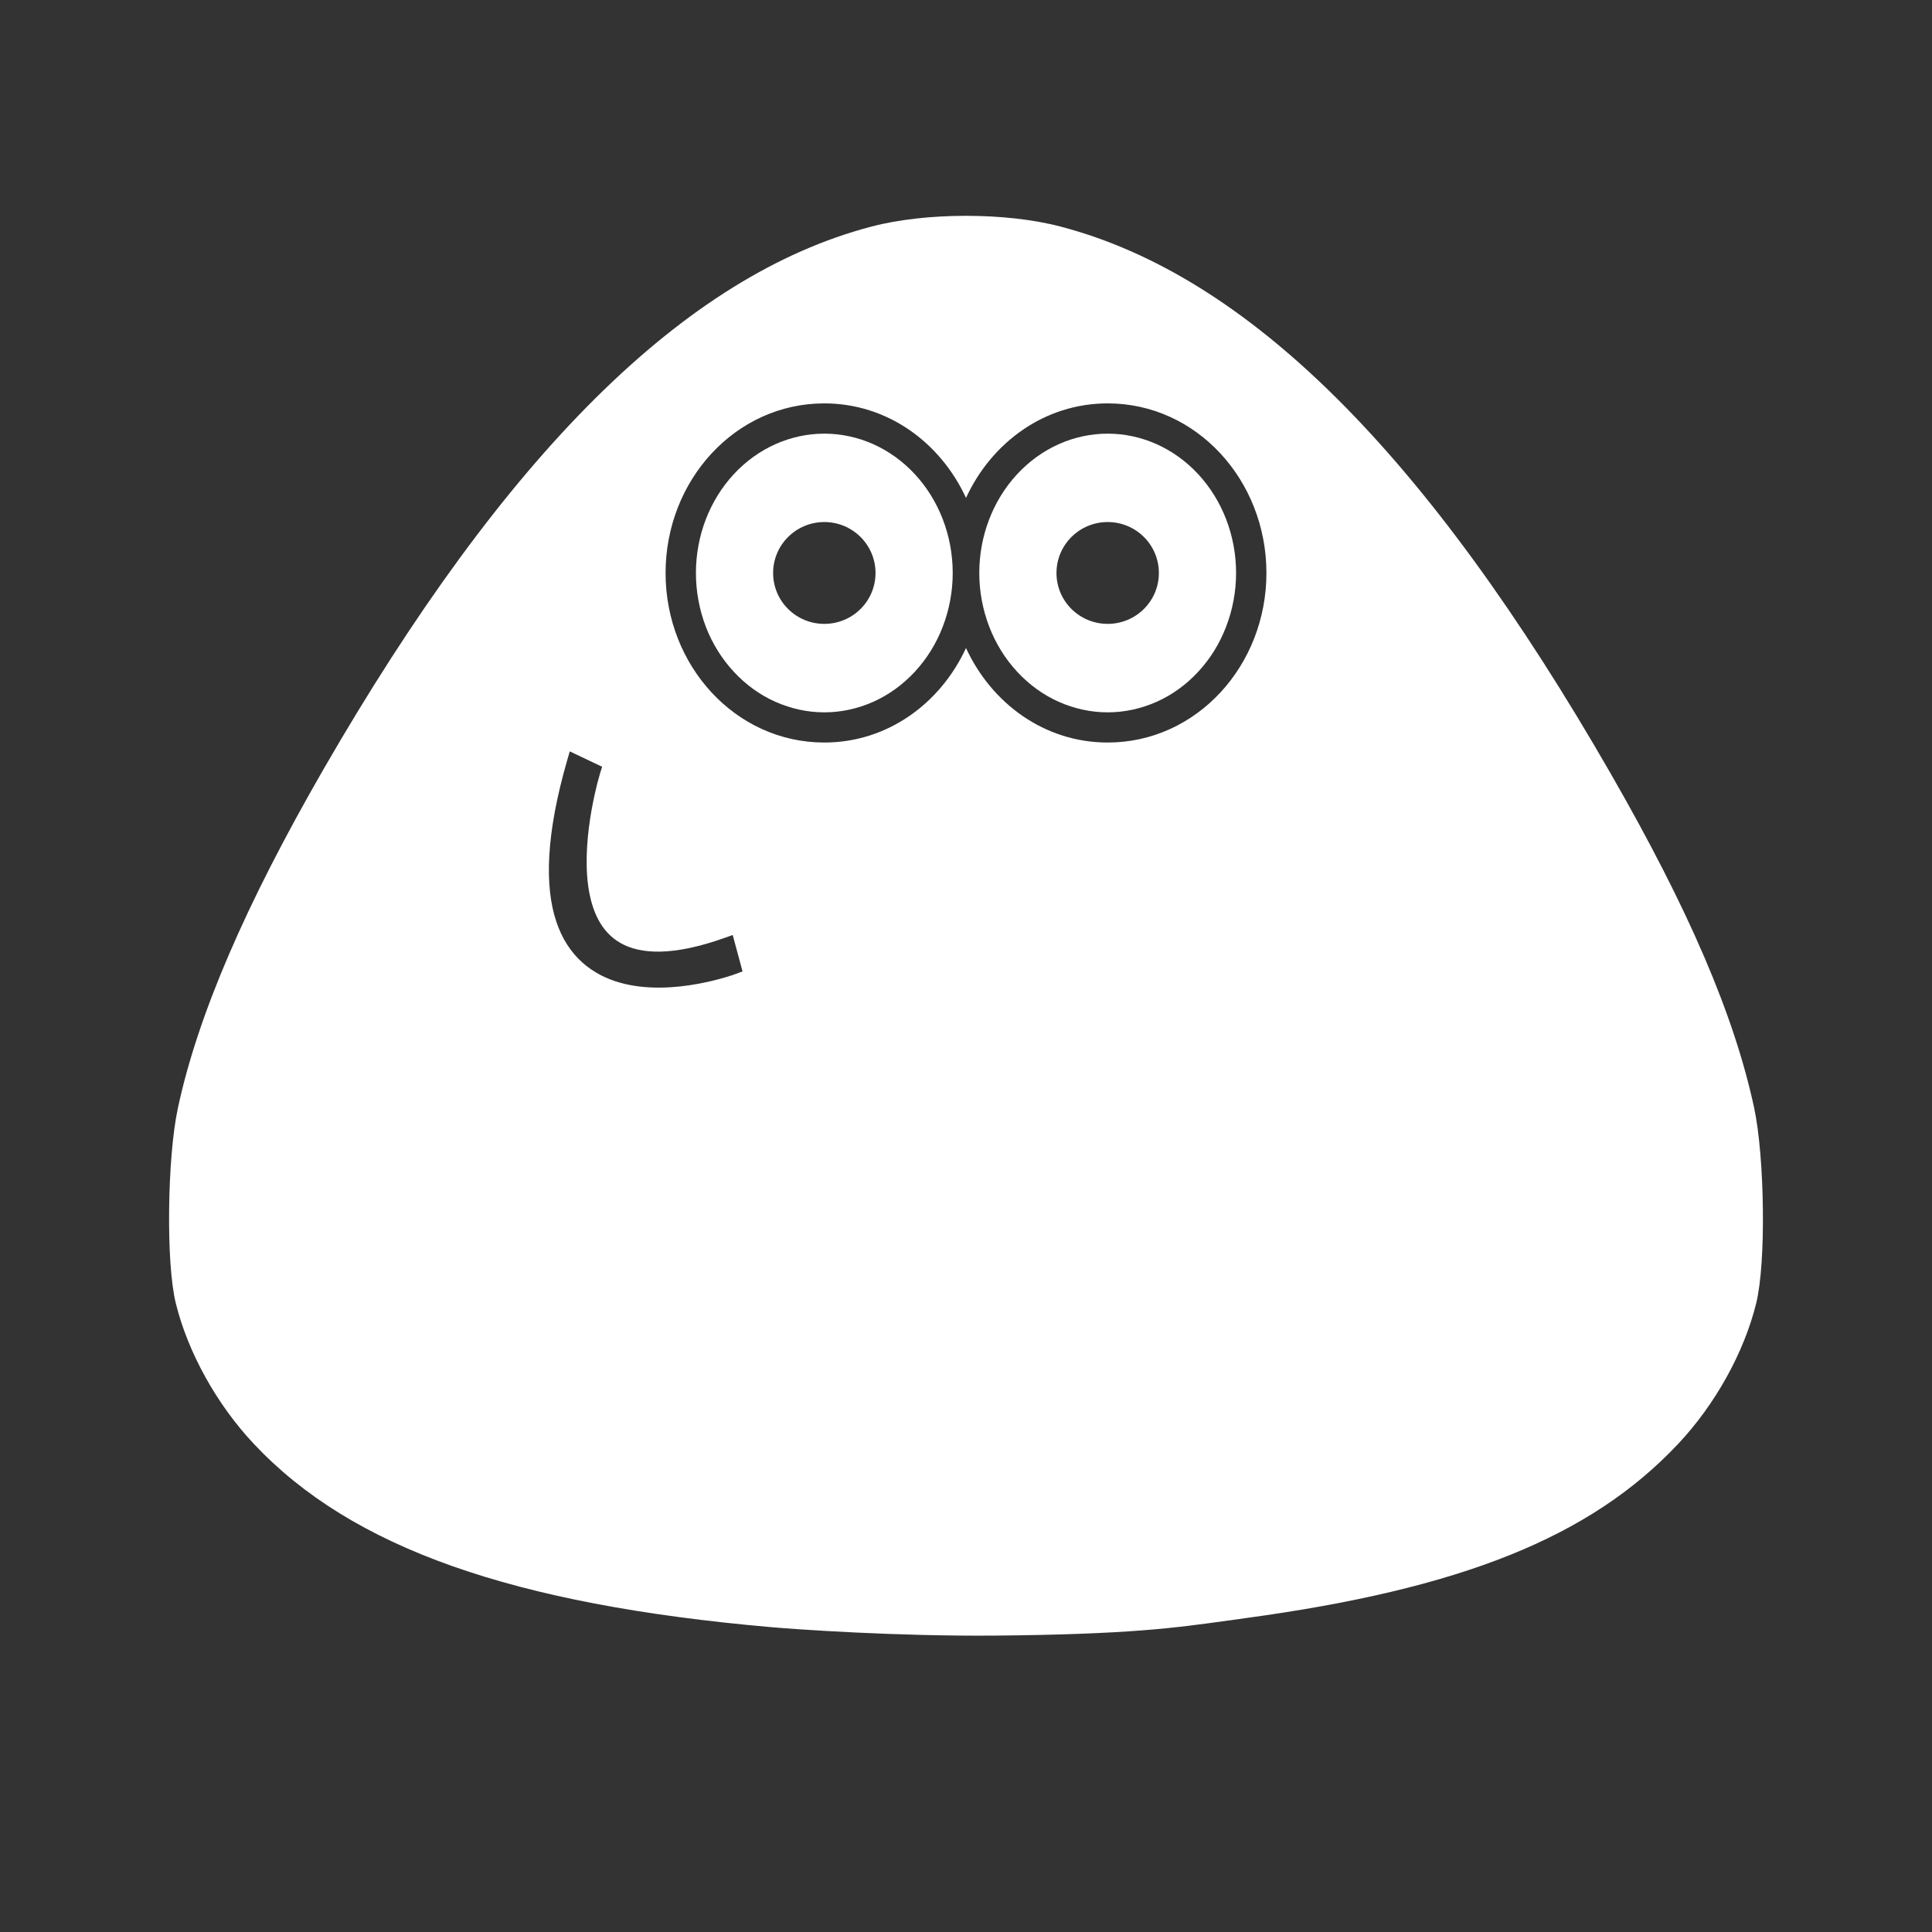 <svg width="24" height="24" viewBox="0 0 24 24" fill="none" xmlns="http://www.w3.org/2000/svg">
<rect x="0" y="0" width="24" height="24" fill="#333333" stroke="none"/>
<path fill-rule="evenodd" clip-rule="evenodd" d="M9.115 5.891C9.415 5.567 9.82 5.387 10.24 5.387C10.66 5.387 11.065 5.567 11.365 5.891C11.665 6.215 11.835 6.656 11.835 7.118C11.835 7.346 11.793 7.572 11.712 7.783C11.632 7.993 11.513 8.184 11.365 8.344C11.216 8.505 11.04 8.632 10.848 8.718C10.655 8.804 10.448 8.849 10.24 8.849C10.032 8.849 9.825 8.804 9.632 8.718C9.439 8.632 9.263 8.505 9.115 8.344C8.966 8.184 8.848 7.993 8.767 7.783C8.687 7.572 8.645 7.346 8.645 7.118C8.645 6.656 8.815 6.215 9.115 5.891ZM10.24 7.75C10.591 7.75 10.876 7.468 10.876 7.118C10.876 6.768 10.591 6.485 10.24 6.485C9.889 6.485 9.604 6.768 9.604 7.118C9.604 7.468 9.889 7.75 10.24 7.75Z" fill="white"/>
<path fill-rule="evenodd" clip-rule="evenodd" d="M12.635 5.891C12.935 5.567 13.34 5.387 13.76 5.387C14.18 5.387 14.585 5.567 14.885 5.891C15.185 6.215 15.355 6.656 15.355 7.118C15.355 7.346 15.313 7.572 15.232 7.783C15.152 7.993 15.034 8.184 14.885 8.344C14.737 8.505 14.561 8.632 14.368 8.718C14.175 8.804 13.968 8.849 13.76 8.849C13.552 8.849 13.345 8.804 13.152 8.718C12.959 8.632 12.784 8.505 12.635 8.344C12.487 8.184 12.368 7.993 12.288 7.783C12.207 7.572 12.165 7.346 12.165 7.118C12.165 6.656 12.335 6.215 12.635 5.891ZM13.76 7.75C14.111 7.75 14.396 7.468 14.396 7.118C14.396 6.768 14.111 6.485 13.76 6.485C13.409 6.485 13.124 6.768 13.124 7.118C13.124 7.468 13.409 7.75 13.76 7.75Z" fill="white"/>
<path fill-rule="evenodd" clip-rule="evenodd" d="M10.824 2.815C11.165 2.725 11.584 2.681 12 2.681C12.416 2.681 12.835 2.725 13.176 2.815C15.508 3.426 17.732 5.647 20.01 9.612C20.98 11.3 21.544 12.612 21.791 13.764C21.856 14.07 21.894 14.551 21.899 15.022C21.905 15.495 21.877 15.944 21.816 16.19C21.666 16.801 21.305 17.45 20.846 17.937C19.754 19.099 18.148 19.738 15.465 20.102C15.395 20.112 15.327 20.121 15.26 20.131L15.255 20.131C14.605 20.222 14.017 20.304 12.352 20.318C11.144 20.328 9.894 20.241 9.577 20.213C6.365 19.931 4.369 19.23 3.154 17.937C2.695 17.45 2.334 16.801 2.184 16.19C2.123 15.944 2.095 15.495 2.101 15.022C2.106 14.551 2.144 14.07 2.21 13.764C2.456 12.614 3.047 11.242 4.018 9.557C6.279 5.638 8.506 3.422 10.824 2.815ZM7.454 9.609L7.454 9.607L7.48 9.525L7.078 9.334L7.045 9.447C6.78 10.369 6.765 11.007 6.909 11.444C7.056 11.888 7.363 12.111 7.701 12.207C8.034 12.301 8.395 12.272 8.667 12.222C8.805 12.197 8.922 12.167 9.005 12.142C9.046 12.13 9.08 12.119 9.103 12.112L9.129 12.102L9.136 12.1L9.139 12.099L9.224 12.067L9.102 11.615L9.001 11.651C8.352 11.882 7.952 11.853 7.709 11.715C7.467 11.578 7.349 11.316 7.306 11C7.264 10.685 7.3 10.338 7.348 10.066C7.372 9.931 7.399 9.815 7.419 9.734C7.43 9.694 7.439 9.662 7.445 9.64L7.452 9.615L7.454 9.609ZM10.24 5.011C11.024 5.011 11.682 5.496 12 6.185C12.318 5.496 12.976 5.011 13.76 5.011C14.866 5.011 15.732 5.968 15.732 7.118C15.732 8.267 14.866 9.224 13.76 9.224C12.976 9.224 12.318 8.739 12 8.05C11.682 8.739 11.024 9.224 10.24 9.224C9.134 9.224 8.268 8.267 8.268 7.118C8.268 5.968 9.134 5.011 10.24 5.011Z" fill="white"/>
</svg>
